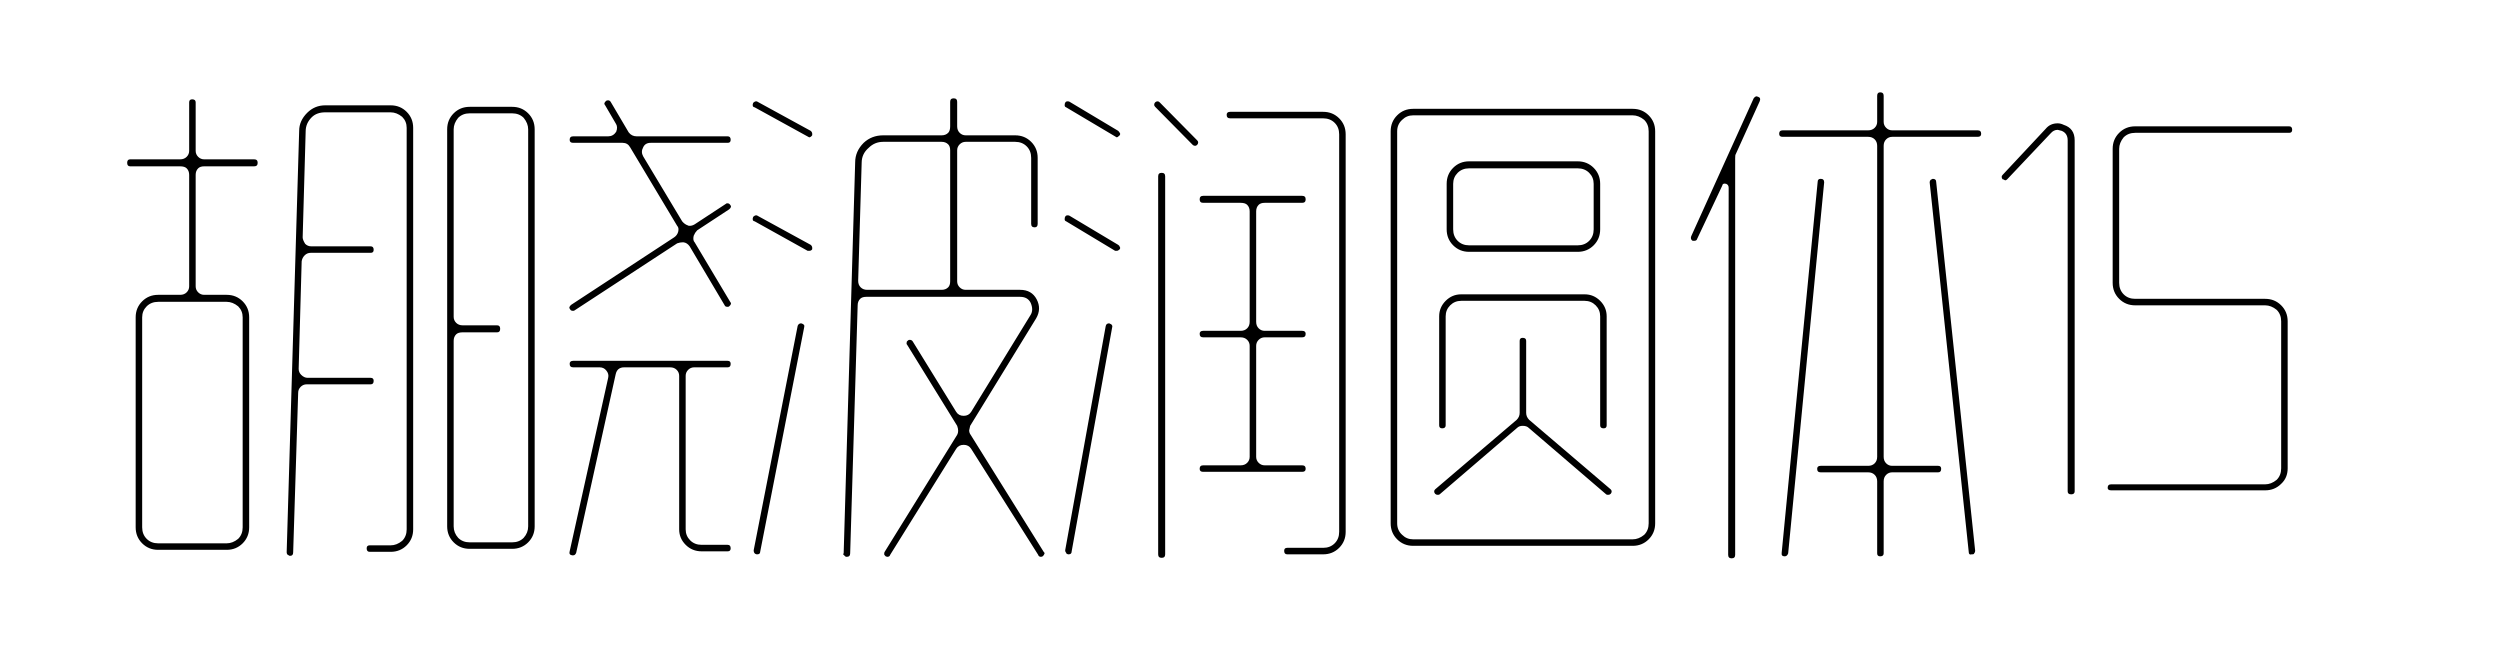 <svg viewBox="0 0 300 80" xmlns="http://www.w3.org/2000/svg"><path d="M34.64 66.64q-.06-.06-.12-.06-.12-.12-.12-.3l1.5-50.58q0-1.2.96-2.16.9-.9 2.16-.9h7.86q1.14 0 1.92.78t.78 1.92v48.18q0 1.14-.78 1.92t-1.92.78h-2.52q-.36 0-.36-.42 0-.36.36-.36h2.52q.72 0 1.38-.54.54-.54.54-1.38V15.34q0-.78-.54-1.32-.66-.54-1.38-.54h-7.86q-1.02 0-1.62.6-.72.72-.72 1.68l-.36 12.72q0 .3.3.78.3.3.72.3h7.14q.36 0 .36.42 0 .36-.36.36h-7.2q-.42 0-.72.3t-.36.72l-.36 12.9q0 .42.3.72.36.36.78.36h7.56q.36 0 .36.36 0 .42-.36.42H36.8q-.42 0-.72.3t-.3.72l-.6 19.14q0 .42-.36.42-.12 0-.18-.06zm-7.44-.66h-8.22q-1.14 0-1.92-.78t-.78-1.92v-25.2q0-1.14.78-1.92t1.92-.78h2.64q.48 0 .78-.3.3-.3.3-.72V20.98q0-.48-.3-.78-.24-.24-.78-.24h-6q-.36 0-.36-.42t.36-.42h6q.48 0 .78-.3.3-.3.3-.72v-5.82q0-.36.36-.36.42 0 .42.36v5.82q0 .42.3.72t.72.3h6q.42 0 .42.42t-.42.42h-6q-.48 0-.72.24-.3.3-.3.78v13.38q0 .42.3.72t.72.3h2.7q1.14 0 1.92.78t.78 1.92v25.2q0 1.14-.78 1.92t-1.92.78zm0-29.76h-8.22q-.84 0-1.38.54-.54.54-.54 1.32v25.2q0 .84.54 1.38.54.54 1.38.54h8.22q.72 0 1.38-.54.54-.54.54-1.38v-25.2q0-.78-.54-1.32-.66-.54-1.38-.54zm34.26 29.64h-5.1q-1.14 0-1.92-.78t-.78-1.92V15.52q0-1.14.78-1.92t1.92-.78h5.1q1.14 0 1.92.78t.78 1.92v47.64q0 1.14-.78 1.92t-1.92.78zm-1.8-25.98h-4.14q-.54 0-.78.24-.3.3-.3.78v22.26q0 .78.54 1.38.54.54 1.38.54h5.1q.84 0 1.38-.54.54-.6.54-1.38V15.52q0-.72-.54-1.38-.54-.54-1.38-.54h-5.1q-.84 0-1.38.54-.54.66-.54 1.38v22.5q0 .42.3.72t.78.3h4.14q.36 0 .36.42t-.36.42zm8.76-2.76q-.24-.24.12-.54l12.36-8.1q.36-.24.48-.66.12-.48-.12-.72l-5.64-9.42q-.3-.54-.9-.54h-5.94q-.42 0-.42-.36 0-.42.42-.42h4.2q.6 0 .96-.54.24-.6-.06-1.02l-1.26-2.16q-.24-.24.12-.54.06-.06.24-.06t.3.18l2.16 3.66q.36.48.96.48h10.92q.36 0 .36.42 0 .36-.36.36h-9.24q-.66 0-.9.54-.3.54 0 1.08l4.68 7.8q.3.36.66.48.06.06.24.06.3 0 .6-.18l3.84-2.52h.12q.18 0 .3.18.24.24-.12.54l-3.84 2.52-.24.3-.18.36q-.12.54.12.78l4.26 7.14q.24.24-.12.54-.06.06-.18.06-.3 0-.36-.18l-4.2-7.08q-.3-.42-.72-.48h-.18q-.24 0-.6.12l-12.3 8.04q-.06.06-.18.06-.3 0-.36-.18zm.36 29.52h-.12q-.42-.06-.3-.48l4.62-20.82q.12-.48-.24-.9-.3-.36-.78-.36h-3.18q-.42 0-.42-.42 0-.36.42-.36h18.54q.36 0 .36.36 0 .42-.36.42H83.3q-.42 0-.72.3t-.3.72v18.42q0 .78.54 1.32t1.38.54h3.12q.36 0 .36.42 0 .36-.36.36H84.2q-1.14 0-1.92-.78t-.78-1.86V45.1q0-.42-.3-.72t-.78-.3H74.9q-.84 0-1.02.84l-4.74 21.42q-.12.3-.36.3zM97.1 16.48l-6.54-3.6q-.36-.06-.18-.54.18-.18.36-.18.12 0 .18.06l6.36 3.48q.24.18.18.54-.18.24-.36.24zm0 13.62h-.18l-6.36-3.54q-.36-.06-.18-.54.18-.18.36-.18.12 0 .18.06l6.36 3.48q.24.18.18.54-.12.18-.36.18zm-6.24 36.42h-.06q-.36-.06-.36-.48l5.28-26.94q.12-.3.42-.3.48.12.36.48l-5.28 26.94q0 .3-.36.3zm34.26.24l-.18.06q-.3 0-.36-.24l-8.04-12.72q-.3-.48-.9-.48-.6 0-.9.48l-7.92 12.72q-.06.24-.36.24l-.18-.06q-.18-.18-.18-.24 0-.24.06-.3l8.7-14.04q.24-.42 0-1.08l-6-9.72q-.12-.12-.06-.18v-.12q0-.12.18-.24.06-.06.18-.06.24 0 .36.18l5.22 8.46q.3.48.9.48.6 0 .9-.48l7.14-11.64q.36-.6 0-1.44-.36-.72-1.26-.72h-18.48q-.48 0-.72.24-.3.3-.3.78l-.9 29.76q0 .42-.42.42-.12 0-.18-.06l-.18-.18q-.12-.06 0-.18l1.38-46.92q0-1.32 1.02-2.34.96-.9 2.34-.9H113q.48 0 .78-.3.24-.24.24-.78v-2.94q0-.42.42-.42t.42.42v2.94q0 .48.3.78.3.3.72.3h5.94q1.14 0 1.92.78t.78 1.92v7.92q0 .42-.36.42-.42 0-.42-.42v-7.92q0-.84-.54-1.38-.54-.54-1.38-.54h-5.94q-.42 0-.72.3t-.3.72v15.72q0 .42.3.72t.72.3h6.54q1.38 0 1.98 1.14.6 1.14-.06 2.28l-7.92 12.9q-.12.48-.12.54 0 .3.18.54l8.76 14.04q.12.12.12.18-.06.06-.06.12t-.18.24zM113 17.02h-7.02q-1.02 0-1.74.72-.84.72-.84 1.8l-.42 14.16q0 .48.3.78.3.3.78.3H113q.48 0 .78-.3.24-.24.24-.72V18.04q0-.48-.24-.72-.3-.3-.78-.3zm21-.54l-6.06-3.6q-.18-.06-.18-.24 0-.24.06-.3.06-.18.3-.18.18 0 .24.06l5.82 3.48q.18.18.18.24.12.12 0 .3-.24.24-.36.24zm0 13.62h-.18l-5.88-3.54q-.18-.06-.18-.24 0-.24.06-.3.06-.18.3-.18.18 0 .24.06l5.82 3.48q.18.12.18.24.12.12 0 .3-.18.18-.36.18zm-5.76 36.42h-.06q-.24-.06-.24-.18-.12-.12-.12-.3l4.86-26.88q.06-.36.42-.36.3.12.3.18.12.12.06.3l-4.86 26.88q0 .36-.36.36zm10.74 0V21.16q0-.42.42-.42t.42.42v45.36q0 .42-.42.42t-.42-.42zm19.8 0h-4.32q-.36 0-.36-.42 0-.36.36-.36h4.32q.84 0 1.38-.54.54-.54.54-1.38v-47.7q0-.84-.54-1.38-.54-.54-1.38-.54h-11.16q-.42 0-.42-.42 0-.36.42-.36h11.16q1.14 0 1.92.78t.78 1.92v47.7q0 1.14-.78 1.92t-1.92.78zm-15.66-49.14l-4.5-4.56q-.12-.12-.12-.24 0-.18.12-.3t.3-.12q.12 0 .24.12l4.5 4.56q.12.12.12.24 0 .18-.12.3t-.24.12q-.18 0-.3-.12zm13.14 39.24h-11.88q-.42 0-.42-.36 0-.42.42-.42h4.5q.48 0 .78-.3.3-.3.3-.72V41.5q0-.42-.3-.72t-.78-.3h-4.5q-.42 0-.42-.42 0-.36.42-.36h4.5q.48 0 .78-.3.3-.3.3-.78V25.36q0-.48-.3-.78-.24-.24-.78-.24h-4.5q-.42 0-.42-.42t.42-.42h11.88q.42 0 .42.42t-.42.42h-4.5q-.48 0-.72.24-.3.3-.3.78v13.26q0 .48.3.78.3.3.72.3h4.5q.42 0 .42.36 0 .42-.42.42h-4.5q-.42 0-.72.3t-.3.72v13.32q0 .42.3.72t.72.3h4.5q.42 0 .42.42 0 .36-.42.36zm39.66 8.88h-26.34q-1.14 0-1.92-.78t-.78-1.92V15.76q0-1.14.78-1.92t1.92-.78h26.34q1.14 0 1.92.78t.78 1.92V62.8q0 1.14-.78 1.92t-1.92.78zm0-51.66h-26.34q-.78 0-1.32.54-.6.54-.6 1.38V62.8q0 .84.6 1.38.54.54 1.32.54h26.34q.72 0 1.38-.54.54-.54.54-1.38V15.76q0-.84-.54-1.38-.66-.54-1.38-.54zm-6.6 16.38H176.3q-1.14 0-1.92-.78t-.78-1.92v-5.46q0-1.14.78-1.92t1.92-.78h13.02q1.14 0 1.92.78t.78 1.92v5.46q0 1.14-.78 1.92t-1.92.78zm0-10.02H176.3q-.84 0-1.38.54-.54.54-.54 1.32v5.46q0 .84.54 1.38.54.54 1.38.54h13.02q.84 0 1.38-.54.54-.54.54-1.38v-5.46q0-.78-.54-1.32t-1.38-.54zm2.7 30.84V37.96q0-.78-.54-1.32t-1.32-.54h-14.82q-.78 0-1.32.54t-.54 1.32v13.08q0 .36-.42.36-.36 0-.36-.36V37.96q0-1.08.78-1.86t1.86-.78h14.82q1.08 0 1.86.78t.78 1.86v13.08q0 .36-.36.36-.42 0-.42-.36zm.72 8.28l-9.3-7.98q-.24-.24-.72-.24-.42 0-.66.24l-9.3 7.98q-.06.06-.24.06t-.3-.12q-.12-.12-.12-.3 0-.12.12-.24l9.78-8.34q.36-.36.36-.84V40.9q0-.36.36-.36.42 0 .42.36v8.64q0 .48.36.84l9.78 8.34q.12.12.12.24 0 .18-.12.3t-.3.12q-.18 0-.24-.06zm14.64 7.26l.06-44.04q0-.36-.3-.48-.42-.12-.48.24l-3 6.36q-.06.24-.36.24h-.18q-.3-.18-.18-.54l7.5-16.56q.18-.24.36-.24l.18.06q.36.12.18.54l-2.88 6.36q-.06.06-.06.48v47.58q0 .42-.42.42t-.42-.42zm17.88-.18v-8.64q0-.48-.3-.78-.3-.3-.78-.3h-5.7q-.42 0-.42-.42 0-.36.42-.36h5.7q.48 0 .78-.3.3-.3.3-.78V17.5q0-.48-.3-.78-.3-.3-.78-.3h-10.26q-.42 0-.42-.36 0-.42.42-.42h10.26q.48 0 .78-.3.3-.3.3-.72V11.5q0-.42.36-.42.42 0 .42.42v3.12q0 .42.3.72t.72.3h10.26q.42 0 .42.42 0 .36-.42.36h-10.26q-.42 0-.72.3t-.3.78v37.32q0 .48.3.78.3.3.72.3h5.52q.36 0 .36.36 0 .42-.36.42h-5.52q-.42 0-.72.3t-.3.78v8.64q0 .36-.42.36-.36 0-.36-.36zm-11.46-.06l4.32-44.52q0-.36.36-.36.42 0 .42.42l-4.32 44.52q-.12.36-.42.36-.42 0-.36-.42zm22.86.18h-.06q-.36.12-.36-.36l-4.68-44.28q0-.18.12-.3l.24-.12q.42 0 .42.36l4.68 44.28q0 .18-.12.3 0 .12-.24.12zm11.46-7.56V16.84q0-.84-.72-1.14l-.48-.12q-.48 0-.84.42l-5.22 5.52q-.12.12-.24.12l-.12-.06q-.06-.06-.18-.06-.12-.12-.12-.3 0-.12.12-.24l5.16-5.52q.54-.66 1.44-.66.36 0 .72.18 1.32.42 1.32 1.86v42.12q0 .36-.42.36t-.42-.36zm23.7-.12h-18.48q-.42 0-.42-.3 0-.42.42-.42h18.48q.72 0 1.38-.54.54-.54.54-1.38V38.56q0-.84-.54-1.38-.66-.54-1.38-.54h-15.6q-1.14 0-1.92-.78t-.78-1.92V17.86q0-1.14.78-1.92t1.92-.78h18.48q.36 0 .36.42 0 .36-.36.36h-18.48q-.84 0-1.38.54-.54.66-.54 1.38v16.08q0 .84.54 1.38.54.54 1.38.54h15.6q1.14 0 1.92.78t.78 1.92V56.2q0 1.14-.78 1.86-.78.78-1.92.78z"/></svg>